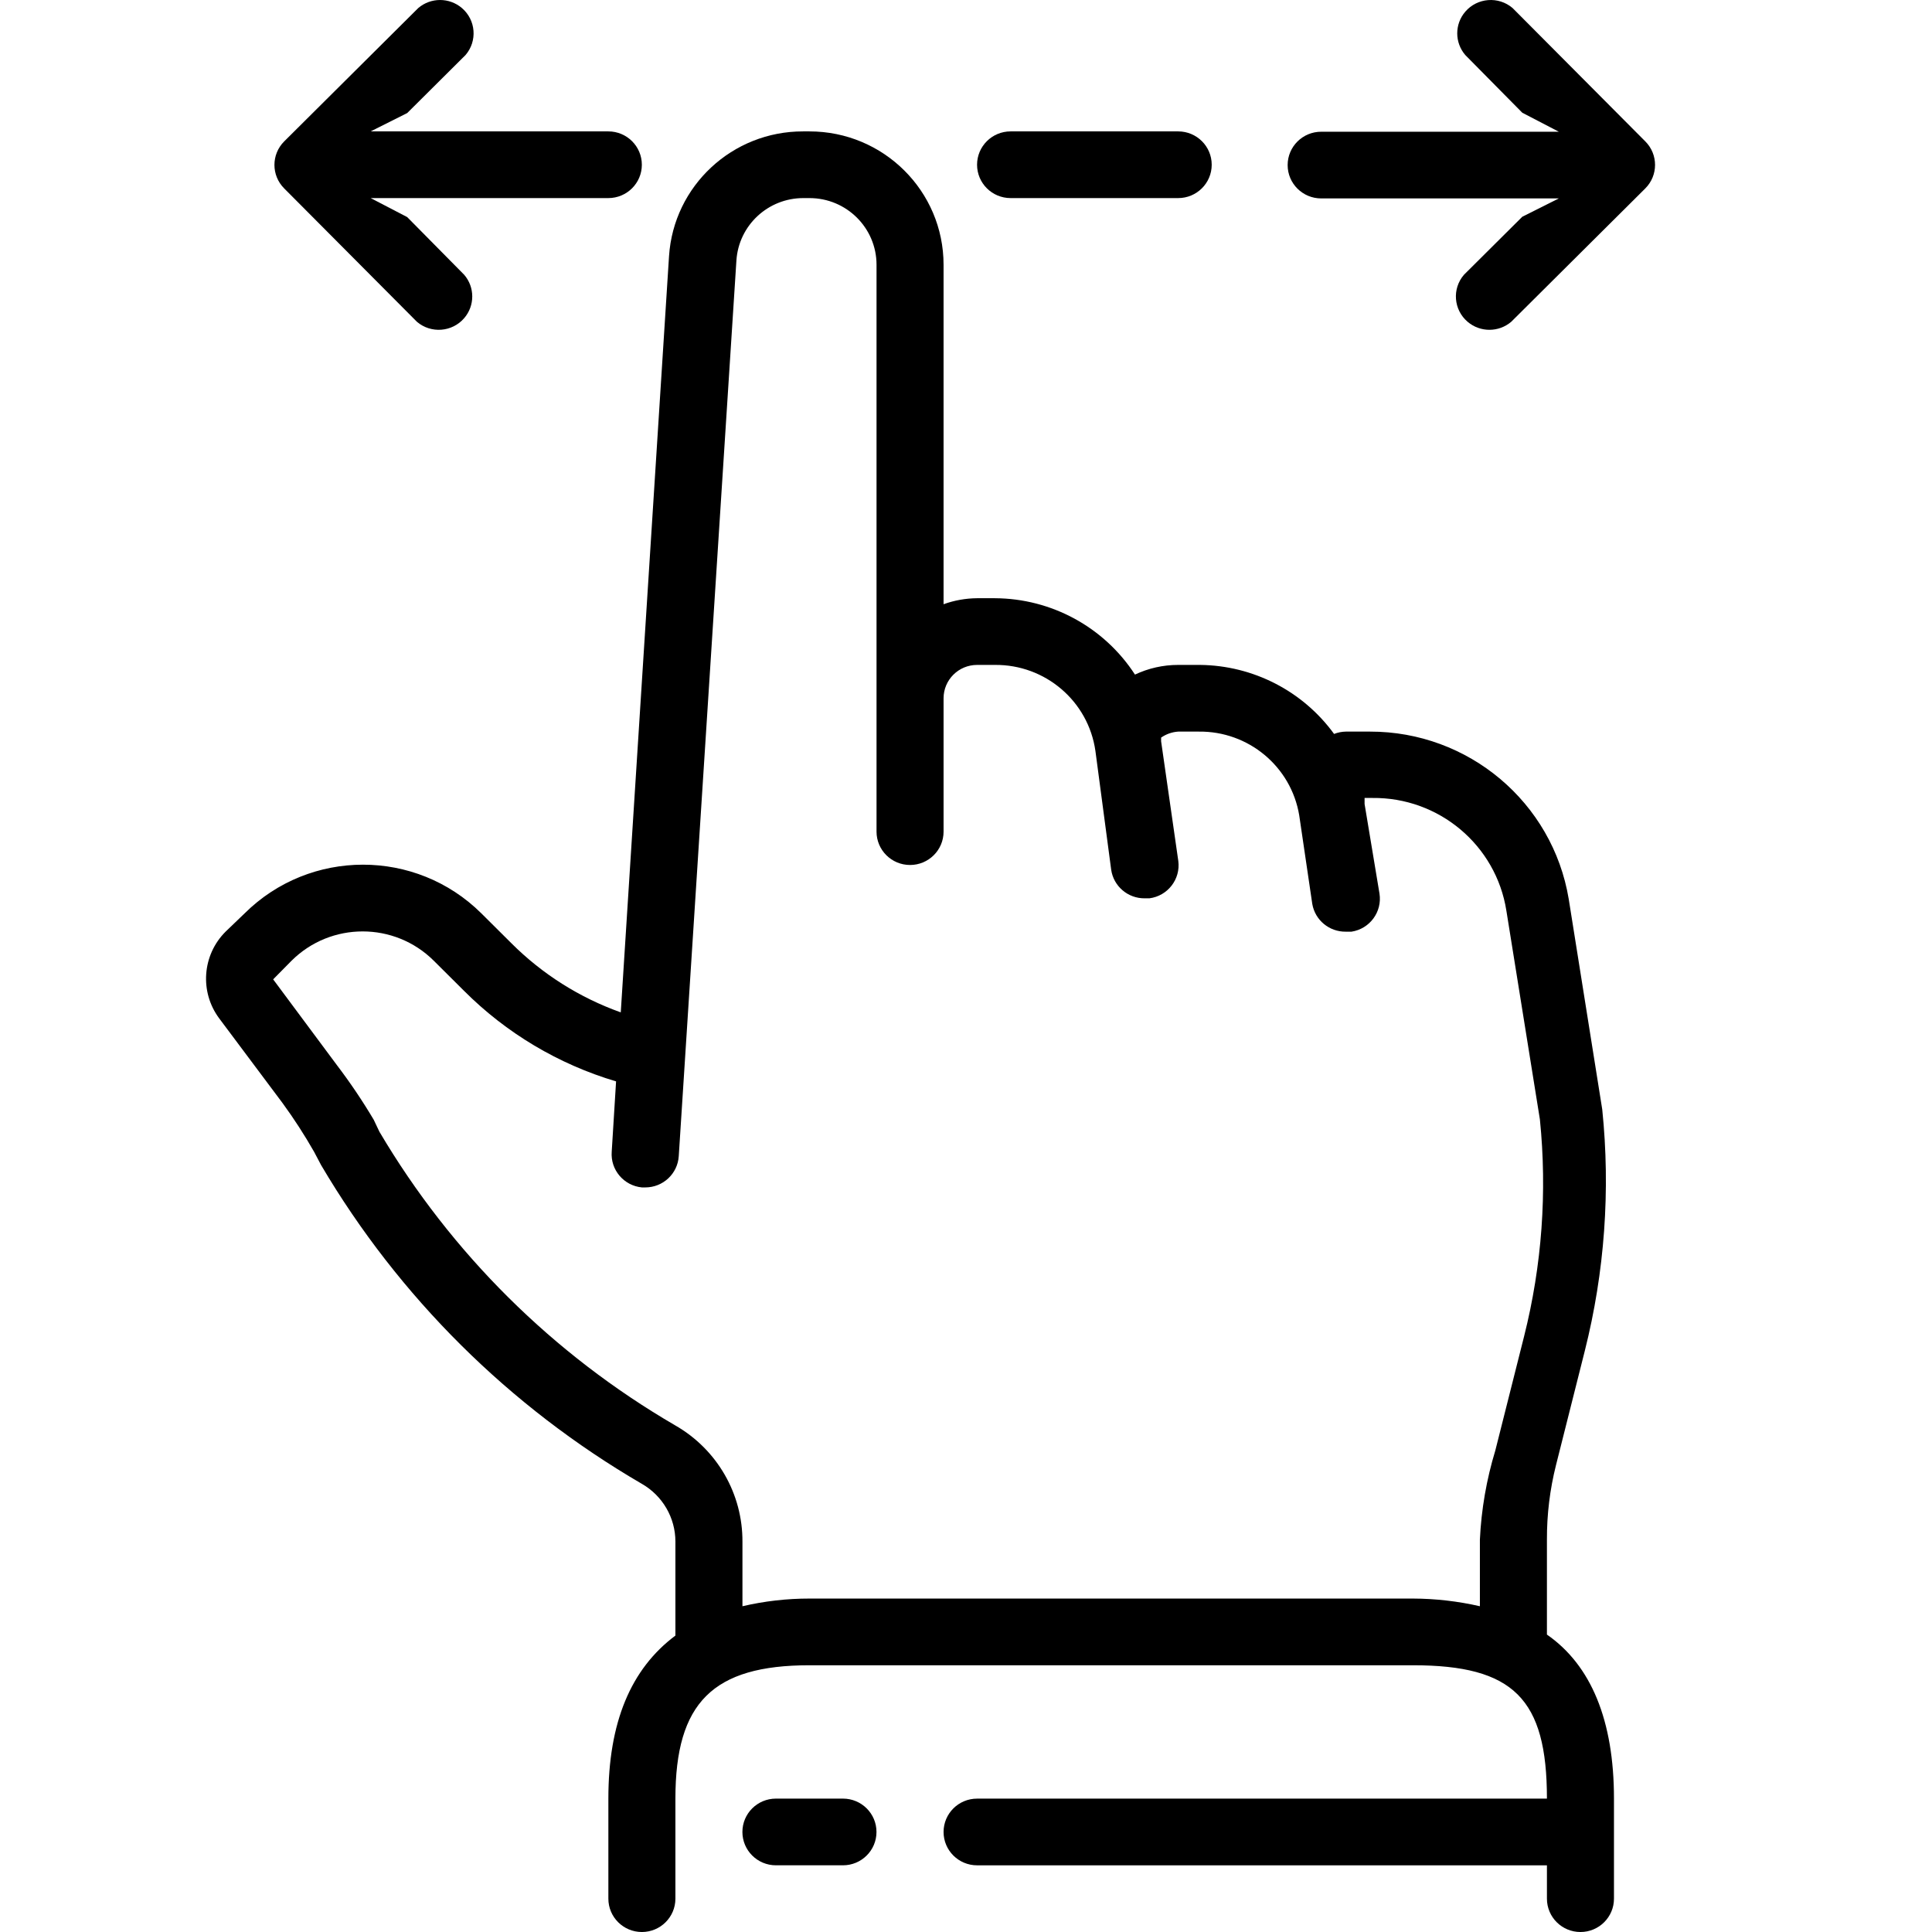<!-- Generated by IcoMoon.io -->
<svg version="1.1" xmlns="http://www.w3.org/2000/svg" width="1024" height="1024" viewBox="0 0 1024 1024">
<title></title>
<g id="icomoon-ignore">
</g>
<path d="M322.427 69.641h-125.964l19.366-9.72 30.914-30.751c6.383-7.414 5.514-18.57-1.939-24.919-6.651-5.667-16.461-5.667-23.112 0l-71.066 70.693c-6.889 6.892-6.889 18.027 0 24.919l70.356 70.693c7.453 6.349 18.668 5.485 25.050-1.929 5.696-6.617 5.696-16.375 0-22.991l-30.203-30.575-19.366-10.074h125.964c9.812 0 17.767-7.913 17.767-17.673s-7.953-17.673-17.767-17.673z"></path>
<path d="M700.241 105.164h125.965l-19.366 9.72-30.916 30.752c-6.383 7.414-5.513 18.57 1.941 24.919 6.652 5.667 16.461 5.667 23.113 0l71.066-70.693c6.886-6.893 6.886-18.027 0-24.919l-70.357-70.693c-7.454-6.349-18.667-5.485-25.050 1.929-5.696 6.616-5.696 16.374 0 22.991l30.204 30.575 19.366 10.074h-125.965c-9.813 0-17.766 7.913-17.766 17.673s7.953 17.673 17.766 17.673z"></path>
<path d="M624.465 69.641h-88.832c-9.813 0-17.769 7.913-17.769 17.673s7.955 17.673 17.769 17.673h88.832c9.809 0 17.766-7.913 17.766-17.673s-7.953-17.673-17.766-17.673z"></path>
<path d="M446.789 953.301h-35.533c-9.811 0-17.766 7.915-17.766 17.673 0 9.762 7.955 17.677 17.766 17.677h35.533c9.812 0 17.766-7.915 17.766-17.677 0-9.758-7.953-17.673-17.766-17.673z"></path>
<path d="M819.904 866.359c0 0 0 0 0-1.417v-48.951c-0.051-13.286 1.562-26.526 4.8-39.415l15.279-60.617c10.522-41.796 13.649-85.094 9.237-127.957l-17.766-111.518c-8.529-51.251-53.133-88.809-105.357-88.719h-12.791c-2.129 0.038-4.237 0.457-6.217 1.237-16.516-22.719-42.884-36.294-71.066-36.584h-11.55c-7.927-0.009-15.757 1.743-22.916 5.125-16.286-25.114-44.224-40.341-74.266-40.472h-9.416c-6.061 0.049-12.070 1.125-17.766 3.181v-179.914c0-39.043-31.818-70.693-71.066-70.693h-3.376c-37.514-0.080-68.628 28.861-71.066 66.098l-25.584 400.832c-21.797-7.77-41.58-20.267-57.919-36.587l-15.99-15.906c-34.669-34.377-90.762-34.377-125.431 0l-10.127 9.724c-12.383 12.382-13.818 31.906-3.376 45.948l33.579 44.89c6.050 8.286 11.624 16.9 16.701 25.805l3.731 7.070c41.194 69.875 99.739 128.051 170.025 168.956 10.982 6.306 17.753 17.963 17.766 30.575v47.893c-0.038 0.649-0.038 1.297 0 1.946-23.629 17.673-35.533 45.952-35.533 86.421v53.022c0 9.758 7.955 17.673 17.766 17.673s17.766-7.915 17.766-17.673v-53.022c0-50.897 19.898-70.69 71.066-70.69h319.796c53.299 0 71.066 17.673 71.066 70.69h-302.029c-9.812 0-17.766 7.915-17.766 17.673 0 9.762 7.955 17.677 17.766 17.677h302.029v17.673c0 9.758 7.957 17.673 17.766 17.673 9.813 0 17.766-7.915 17.766-17.673v-53.022c0-41.353-12.079-70.69-35.533-86.95zM807.825 708.181l-15.279 60.621c-4.668 15.334-7.415 31.185-8.175 47.189v35.345c-11.652-2.662-23.573-4.028-35.533-4.066h-319.796c-11.961-0.013-23.887 1.353-35.533 4.066v-34.108c0.165-25.421-13.402-48.973-35.533-61.683-64.828-37.687-118.845-91.298-156.878-155.699l-3.020-6.362c-5.956-10.027-12.481-19.699-19.543-28.988l-33.756-45.419 9.772-9.899c20.809-20.676 54.521-20.676 75.33 0l15.99 15.906c22.421 22.485 50.155 39.014 80.66 48.073l-2.31 37.291c-0.722 9.579 6.38 17.975 15.99 18.91h1.777c9.41 0.017 17.202-7.266 17.766-16.614l30.558-474.703c1.219-18.619 16.776-33.089 35.533-33.049h3.198c19.625 0 35.533 15.824 35.533 35.347v300.446c0 9.762 7.955 17.673 17.766 17.673s17.767-7.91 17.767-17.673v-70.693c0-9.76 7.955-17.673 17.766-17.673h9.416c26.752-0.263 49.553 19.246 53.3 45.597l8.35 62.916c1.25 8.785 8.849 15.287 17.766 15.198h2.487c9.728-1.259 16.593-10.125 15.33-19.802-0.017-0.115-0.034-0.23-0.051-0.346l-9.062-63.092c0 0 0-1.237 0-1.944 2.671-1.869 5.807-2.969 9.062-3.181h10.837c26.347-0.351 48.998 18.5 53.299 44.358l6.929 47.014c1.485 8.572 9.024 14.793 17.766 14.669h3.021c9.698-1.498 16.337-10.53 14.831-20.177-0.026-0.166-0.055-0.333-0.085-0.503l-7.817-47.010c0-1.061 0-2.121 0-3.181h4.087c35.319-0.424 65.591 25.022 71.066 59.735l17.766 110.635c3.913 38.485 1.088 77.35-8.35 114.876z"></path>
</svg>
